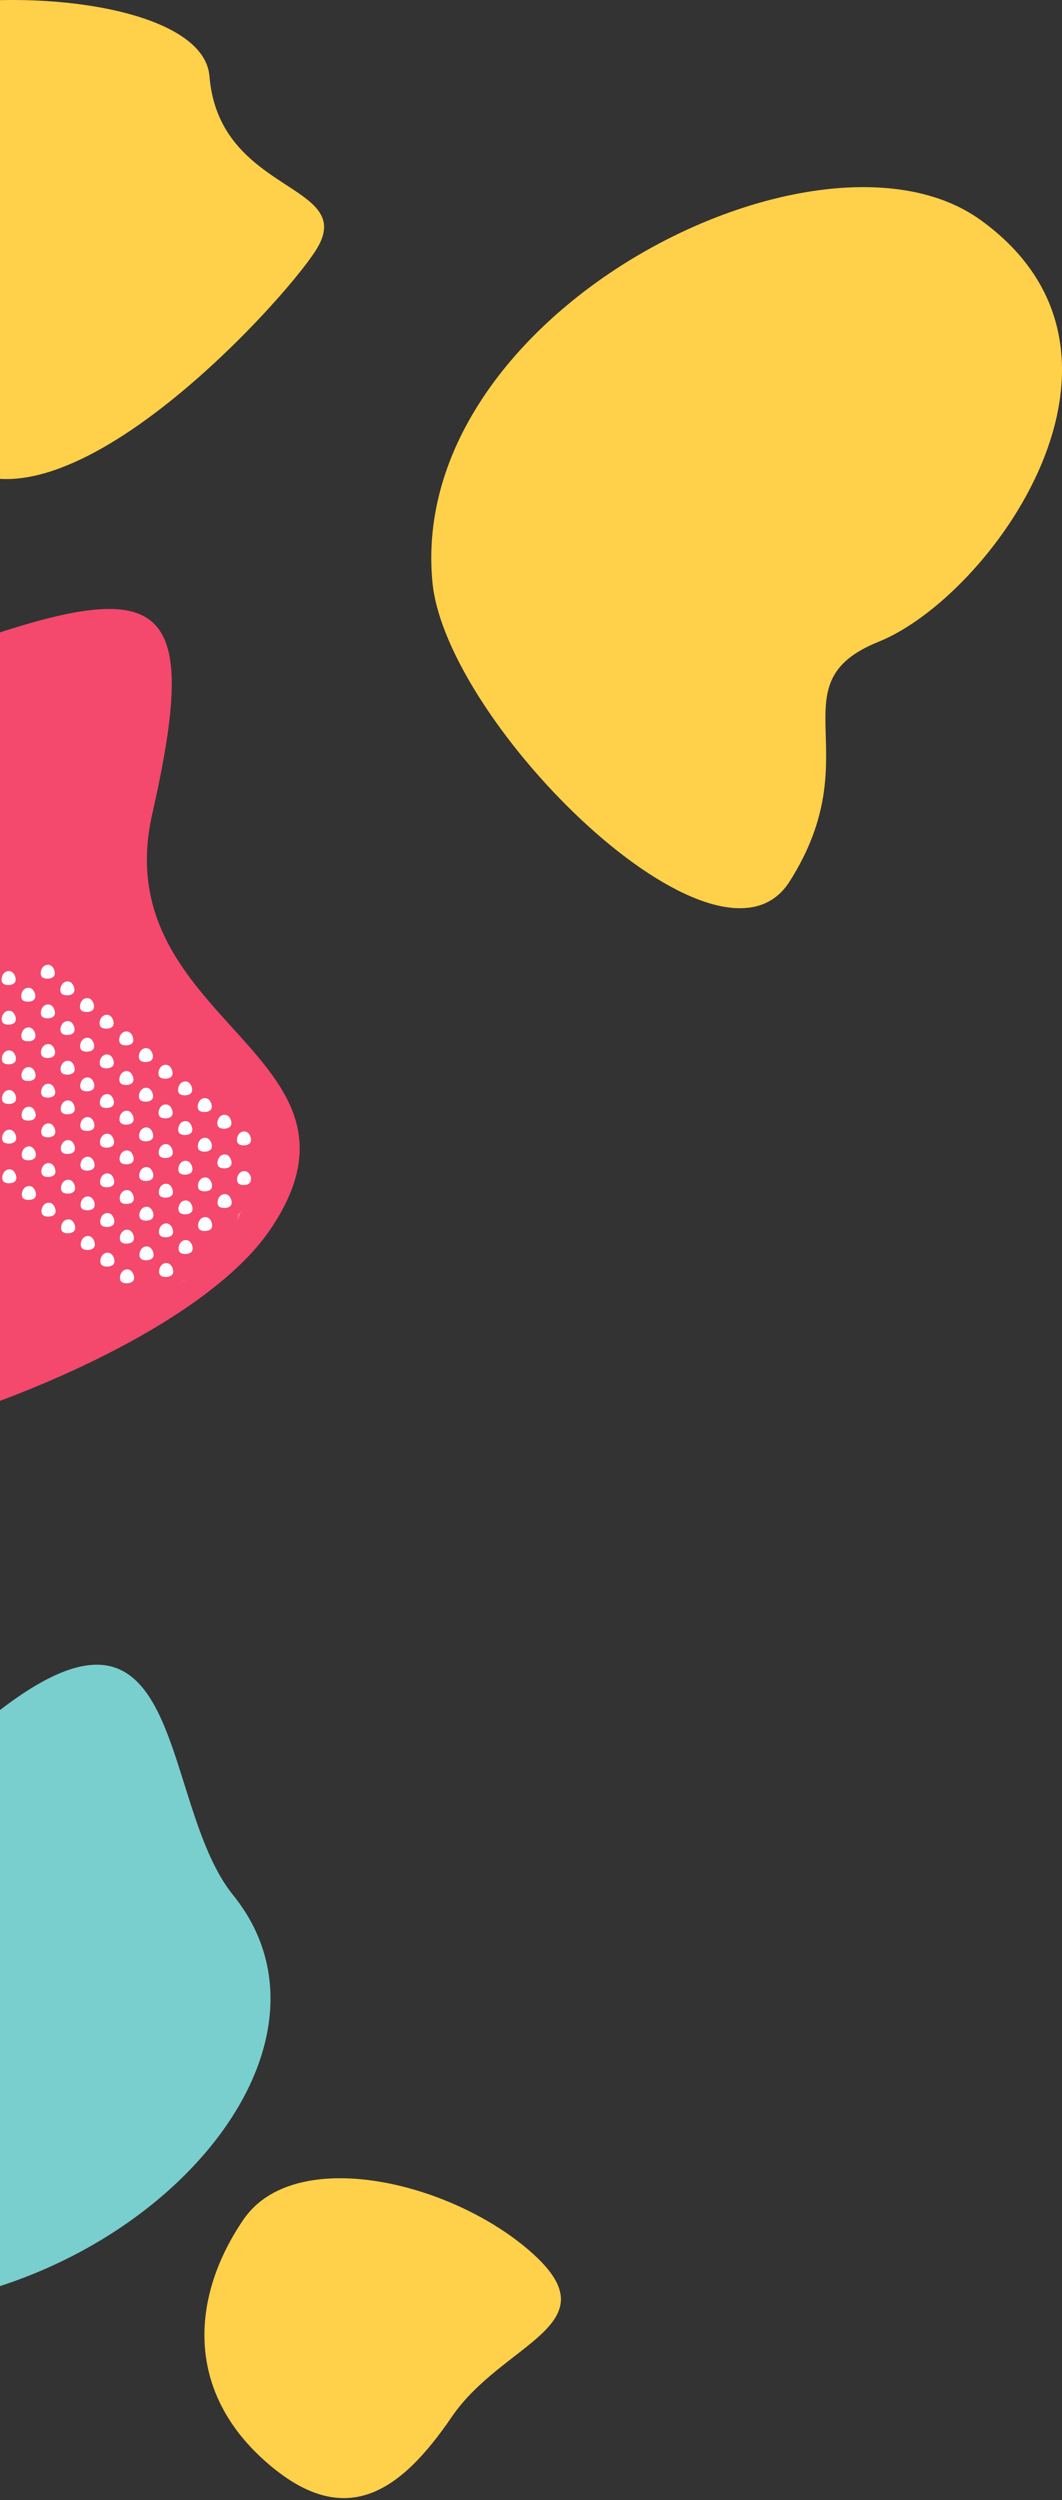 <svg width="426" height="1002" viewBox="0 0 426 1002" fill="none" xmlns="http://www.w3.org/2000/svg">
<rect x="0" y="0" width="426" height="1002" fill="#333333" stroke="none"/>
<path fill-rule="evenodd" clip-rule="evenodd" d="M93.497 759.5C150.808 830.437 34.028 943.98 -88.362 923.066C-143.635 913.622 -217.019 845.961 -196.289 784.884C-178.309 731.907 -81.963 766.541 -43.487 725.899C79.847 595.642 58.834 716.591 93.497 759.5Z" fill="#79CFCD"/>
<path fill-rule="evenodd" clip-rule="evenodd" d="M181.196 968.667C160.698 998.678 138.278 1015 106.008 986.067C73.738 957.125 77.157 919.569 97.655 889.559C118.154 859.548 181.289 874.132 213.559 903.068C245.828 932.005 201.696 938.65 181.196 968.667Z" fill="#FFD049"/>
<path fill-rule="evenodd" clip-rule="evenodd" d="M108.233 493.021C59.975 563.738 -190.103 636.864 -272.854 562.676C-368.909 476.554 -84.541 282.402 -8.625 256.336C67.291 230.268 80.083 242.209 61.081 326.188C42.078 410.168 156.493 422.304 108.233 493.021Z" fill="#F4486D"/>
<mask id="mask0" mask-type="alpha" maskUnits="userSpaceOnUse" x="-41" y="356" width="148" height="162">
<path d="M81.052 360.608C109.24 378.551 120.19 475.643 78.493 509.15C30.09 548.046 -33.493 439.196 -38.599 409.775C-43.705 380.355 -37.041 375.169 -0.085 381.447C36.871 387.726 52.864 342.665 81.052 360.608Z" fill="white"/>
</mask>
<g mask="url(#mask0)">
<path fill-rule="evenodd" clip-rule="evenodd" d="M103.595 481.03C102.568 480.159 102.881 478.102 103.818 476.998C104.754 475.894 106.347 475.706 107.374 476.577C108.401 477.449 109.127 479.606 108.191 480.709C107.253 481.813 104.622 481.902 103.595 481.03Z" fill="white"/>
<path fill-rule="evenodd" clip-rule="evenodd" d="M95.775 490.244C94.749 489.373 95.062 487.315 95.998 486.212C96.936 485.107 98.528 484.92 99.554 485.791C100.582 486.663 101.308 488.818 100.371 489.923C99.434 491.026 96.802 491.116 95.775 490.244Z" fill="white"/>
<path fill-rule="evenodd" clip-rule="evenodd" d="M72.319 517.882C71.292 517.011 71.604 514.954 72.542 513.85C73.478 512.747 75.071 512.558 76.098 513.429C77.125 514.301 77.851 516.458 76.915 517.561C75.977 518.666 73.346 518.754 72.319 517.882Z" fill="white"/>
<path fill-rule="evenodd" clip-rule="evenodd" d="M95.724 474.35C94.698 473.479 95.01 471.422 95.947 470.318C96.883 469.215 98.477 469.026 99.503 469.897C100.53 470.769 101.256 472.926 100.32 474.029C99.382 475.134 96.751 475.222 95.724 474.35Z" fill="white"/>
<path fill-rule="evenodd" clip-rule="evenodd" d="M87.904 483.564C86.878 482.693 87.191 480.635 88.127 479.532C89.065 478.427 90.657 478.24 91.683 479.111C92.711 479.983 93.438 482.139 92.5 483.243C91.564 484.346 88.932 484.436 87.904 483.564Z" fill="white"/>
<path fill-rule="evenodd" clip-rule="evenodd" d="M80.085 492.777C79.059 491.905 79.372 489.848 80.308 488.745C81.246 487.64 82.838 487.453 83.865 488.324C84.892 489.196 85.619 491.351 84.681 492.456C83.745 493.559 81.113 493.648 80.085 492.777Z" fill="white"/>
<path fill-rule="evenodd" clip-rule="evenodd" d="M72.267 501.989C71.24 501.118 71.553 499.061 72.49 497.957C73.427 496.853 75.019 496.665 76.046 497.536C77.073 498.408 77.8 500.564 76.862 501.668C75.926 502.772 73.294 502.861 72.267 501.989Z" fill="white"/>
<path fill-rule="evenodd" clip-rule="evenodd" d="M64.448 511.202C63.421 510.331 63.734 508.274 64.671 507.17C65.607 506.067 67.2 505.878 68.227 506.749C69.254 507.621 69.98 509.778 69.044 510.881C68.106 511.986 65.475 512.074 64.448 511.202Z" fill="white"/>
<path fill-rule="evenodd" clip-rule="evenodd" d="M95.671 458.457C94.645 457.586 94.957 455.529 95.894 454.425C96.831 453.321 98.424 453.133 99.45 454.004C100.478 454.876 101.203 457.032 100.267 458.136C99.33 459.24 96.698 459.329 95.671 458.457Z" fill="white"/>
<path fill-rule="evenodd" clip-rule="evenodd" d="M87.852 467.669C86.826 466.798 87.138 464.742 88.075 463.637C89.012 462.534 90.605 462.345 91.631 463.217C92.659 464.088 93.385 466.245 92.448 467.349C91.511 468.453 88.88 468.541 87.852 467.669Z" fill="white"/>
<path fill-rule="evenodd" clip-rule="evenodd" d="M80.033 476.883C79.006 476.012 79.319 473.955 80.256 472.851C81.193 471.747 82.785 471.559 83.812 472.43C84.839 473.302 85.566 475.458 84.629 476.562C83.692 477.666 81.06 477.755 80.033 476.883Z" fill="white"/>
<path fill-rule="evenodd" clip-rule="evenodd" d="M72.214 486.096C71.187 485.225 71.501 483.167 72.437 482.064C73.374 480.96 74.966 480.772 75.993 481.643C77.02 482.515 77.747 484.671 76.81 485.775C75.873 486.879 73.241 486.968 72.214 486.096Z" fill="white"/>
<path fill-rule="evenodd" clip-rule="evenodd" d="M64.395 495.309C63.368 494.438 63.682 492.38 64.618 491.277C65.555 490.172 67.148 489.985 68.174 490.856C69.201 491.728 69.928 493.883 68.991 494.988C68.054 496.091 65.422 496.181 64.395 495.309Z" fill="white"/>
<path fill-rule="evenodd" clip-rule="evenodd" d="M56.576 504.522C55.55 503.65 55.862 501.594 56.799 500.49C57.736 499.386 59.329 499.198 60.355 500.069C61.383 500.941 62.108 503.097 61.172 504.201C60.235 505.305 57.603 505.393 56.576 504.522Z" fill="white"/>
<path fill-rule="evenodd" clip-rule="evenodd" d="M48.757 513.734C47.731 512.863 48.044 510.806 48.98 509.702C49.918 508.598 51.51 508.41 52.536 509.281C53.564 510.153 54.291 512.309 53.353 513.413C52.417 514.517 49.785 514.606 48.757 513.734Z" fill="white"/>
<path fill-rule="evenodd" clip-rule="evenodd" d="M40.938 522.947C39.912 522.076 40.224 520.02 41.162 518.915C42.099 517.811 43.691 517.623 44.718 518.494C45.745 519.366 46.472 521.522 45.534 522.626C44.597 523.731 41.966 523.819 40.938 522.947Z" fill="white"/>
<path fill-rule="evenodd" clip-rule="evenodd" d="M87.8 451.777C86.774 450.906 87.086 448.849 88.023 447.745C88.96 446.641 90.553 446.453 91.579 447.324C92.607 448.196 93.333 450.352 92.396 451.456C91.459 452.56 88.828 452.649 87.8 451.777Z" fill="white"/>
<path fill-rule="evenodd" clip-rule="evenodd" d="M79.981 460.99C78.955 460.118 79.267 458.062 80.205 456.958C81.141 455.854 82.734 455.666 83.761 456.537C84.788 457.409 85.514 459.565 84.577 460.669C83.64 461.773 81.009 461.861 79.981 460.99Z" fill="white"/>
<path fill-rule="evenodd" clip-rule="evenodd" d="M72.162 470.203C71.135 469.332 71.448 467.275 72.385 466.171C73.322 465.067 74.915 464.879 75.941 465.75C76.968 466.622 77.695 468.778 76.758 469.882C75.821 470.986 73.189 471.075 72.162 470.203Z" fill="white"/>
<path fill-rule="evenodd" clip-rule="evenodd" d="M64.343 479.416C63.317 478.545 63.63 476.487 64.566 475.384C65.503 474.28 67.096 474.092 68.122 474.963C69.149 475.835 69.876 477.991 68.939 479.095C68.002 480.199 65.37 480.288 64.343 479.416Z" fill="white"/>
<path fill-rule="evenodd" clip-rule="evenodd" d="M56.524 488.629C55.498 487.758 55.811 485.7 56.747 484.597C57.685 483.492 59.277 483.305 60.303 484.176C61.331 485.048 62.057 487.204 61.12 488.308C60.184 489.411 57.551 489.501 56.524 488.629Z" fill="white"/>
<path fill-rule="evenodd" clip-rule="evenodd" d="M48.705 497.842C47.679 496.97 47.991 494.914 48.928 493.81C49.865 492.706 51.458 492.518 52.484 493.389C53.512 494.261 54.238 496.417 53.301 497.521C52.364 498.625 49.733 498.713 48.705 497.842Z" fill="white"/>
<path fill-rule="evenodd" clip-rule="evenodd" d="M40.886 507.054C39.86 506.183 40.173 504.126 41.11 503.022C42.047 501.918 43.639 501.73 44.666 502.602C45.693 503.473 46.42 505.629 45.482 506.733C44.546 507.837 41.914 507.926 40.886 507.054Z" fill="white"/>
<path fill-rule="evenodd" clip-rule="evenodd" d="M79.93 445.097C78.902 444.225 79.216 442.169 80.153 441.065C81.089 439.961 82.681 439.772 83.709 440.644C84.736 441.516 85.462 443.673 84.525 444.776C83.588 445.88 80.957 445.969 79.93 445.097Z" fill="white"/>
<path fill-rule="evenodd" clip-rule="evenodd" d="M72.111 454.31C71.084 453.438 71.397 451.382 72.334 450.278C73.27 449.174 74.863 448.985 75.89 449.857C76.917 450.729 77.643 452.885 76.707 453.989C75.769 455.093 73.138 455.182 72.111 454.31Z" fill="white"/>
<path fill-rule="evenodd" clip-rule="evenodd" d="M64.291 463.523C63.264 462.652 63.578 460.595 64.514 459.491C65.452 458.387 67.043 458.199 68.07 459.071C69.098 459.942 69.824 462.098 68.887 463.203C67.951 464.306 65.319 464.395 64.291 463.523Z" fill="white"/>
<path fill-rule="evenodd" clip-rule="evenodd" d="M56.471 472.735C55.444 471.863 55.758 469.807 56.694 468.703C57.632 467.599 59.223 467.411 60.25 468.283C61.278 469.154 62.005 471.31 61.067 472.415C60.131 473.518 57.499 473.607 56.471 472.735Z" fill="white"/>
<path fill-rule="evenodd" clip-rule="evenodd" d="M48.654 481.949C47.626 481.077 47.939 479.021 48.877 477.917C49.814 476.813 51.405 476.624 52.433 477.496C53.46 478.368 54.187 480.524 53.249 481.628C52.312 482.733 49.681 482.821 48.654 481.949Z" fill="white"/>
<path fill-rule="evenodd" clip-rule="evenodd" d="M40.835 491.162C39.807 490.29 40.12 488.234 41.058 487.13C41.994 486.026 43.586 485.837 44.614 486.709C45.641 487.581 46.367 489.737 45.431 490.841C44.493 491.945 41.862 492.034 40.835 491.162Z" fill="white"/>
<path fill-rule="evenodd" clip-rule="evenodd" d="M33.016 500.375C31.988 499.503 32.303 497.446 33.239 496.343C34.176 495.238 35.768 495.05 36.795 495.922C37.822 496.794 38.549 498.949 37.612 500.054C36.675 501.157 34.043 501.246 33.016 500.375Z" fill="white"/>
<path fill-rule="evenodd" clip-rule="evenodd" d="M72.058 438.416C71.031 437.544 71.344 435.489 72.281 434.384C73.218 433.281 74.81 433.092 75.837 433.963C76.864 434.835 77.59 436.992 76.654 438.095C75.716 439.2 73.085 439.288 72.058 438.416Z" fill="white"/>
<path fill-rule="evenodd" clip-rule="evenodd" d="M64.239 447.629C63.212 446.757 63.525 444.701 64.462 443.597C65.399 442.494 66.991 442.304 68.018 443.176C69.046 444.048 69.771 446.205 68.835 447.308C67.898 448.413 65.266 448.501 64.239 447.629Z" fill="white"/>
<path fill-rule="evenodd" clip-rule="evenodd" d="M56.419 456.842C55.391 455.97 55.705 453.913 56.642 452.81C57.579 451.706 59.17 451.517 60.198 452.389C61.225 453.261 61.952 455.417 61.014 456.521C60.078 457.625 57.446 457.714 56.419 456.842Z" fill="white"/>
<path fill-rule="evenodd" clip-rule="evenodd" d="M48.6 466.055C47.572 465.183 47.886 463.126 48.823 462.023C49.76 460.918 51.352 460.73 52.379 461.602C53.406 462.474 54.133 464.63 53.196 465.734C52.259 466.837 49.627 466.927 48.6 466.055Z" fill="white"/>
<path fill-rule="evenodd" clip-rule="evenodd" d="M40.782 475.268C39.754 474.396 40.068 472.34 41.005 471.236C41.942 470.132 43.533 469.944 44.561 470.815C45.588 471.687 46.315 473.843 45.378 474.947C44.441 476.051 41.809 476.14 40.782 475.268Z" fill="white"/>
<path fill-rule="evenodd" clip-rule="evenodd" d="M32.962 484.48C31.935 483.608 32.248 481.553 33.185 480.448C34.122 479.345 35.714 479.156 36.741 480.028C37.768 480.899 38.494 483.056 37.558 484.159C36.621 485.264 33.989 485.352 32.962 484.48Z" fill="white"/>
<path fill-rule="evenodd" clip-rule="evenodd" d="M25.143 493.693C24.116 492.821 24.43 490.765 25.366 489.661C26.304 488.557 27.895 488.368 28.922 489.24C29.95 490.112 30.676 492.268 29.739 493.372C28.803 494.476 26.171 494.565 25.143 493.693Z" fill="white"/>
<path fill-rule="evenodd" clip-rule="evenodd" d="M64.187 431.736C63.16 430.864 63.473 428.809 64.41 427.704C65.347 426.601 66.939 426.412 67.966 427.283C68.993 428.155 69.719 430.312 68.783 431.416C67.846 432.52 65.214 432.607 64.187 431.736Z" fill="white"/>
<path fill-rule="evenodd" clip-rule="evenodd" d="M56.368 440.949C55.341 440.077 55.654 438.022 56.591 436.917C57.528 435.814 59.12 435.624 60.147 436.496C61.174 437.367 61.901 439.525 60.964 440.628C60.027 441.733 57.395 441.82 56.368 440.949Z" fill="white"/>
<path fill-rule="evenodd" clip-rule="evenodd" d="M48.549 450.163C47.521 449.291 47.835 447.234 48.772 446.131C49.709 445.026 51.3 444.838 52.328 445.71C53.354 446.581 54.082 448.738 53.145 449.842C52.208 450.945 49.575 451.034 48.549 450.163Z" fill="white"/>
<path fill-rule="evenodd" clip-rule="evenodd" d="M40.73 459.376C39.703 458.504 40.016 456.447 40.953 455.344C41.89 454.239 43.482 454.051 44.509 454.923C45.535 455.794 46.263 457.95 45.326 459.055C44.389 460.158 41.756 460.247 40.73 459.376Z" fill="white"/>
<path fill-rule="evenodd" clip-rule="evenodd" d="M32.911 468.588C31.884 467.717 32.197 465.661 33.134 464.556C34.071 463.452 35.663 463.264 36.69 464.136C37.717 465.007 38.444 467.163 37.507 468.268C36.57 469.372 33.937 469.46 32.911 468.588Z" fill="white"/>
<path fill-rule="evenodd" clip-rule="evenodd" d="M25.092 477.801C24.065 476.929 24.378 474.874 25.315 473.769C26.252 472.666 27.844 472.476 28.871 473.348C29.898 474.22 30.625 476.377 29.688 477.48C28.751 478.585 26.119 478.672 25.092 477.801Z" fill="white"/>
<path fill-rule="evenodd" clip-rule="evenodd" d="M17.273 487.014C16.246 486.142 16.56 484.085 17.496 482.982C18.434 481.878 20.025 481.689 21.052 482.561C22.079 483.432 22.806 485.589 21.869 486.693C20.933 487.797 18.3 487.885 17.273 487.014Z" fill="white"/>
<path fill-rule="evenodd" clip-rule="evenodd" d="M56.316 425.056C55.288 424.184 55.601 422.128 56.539 421.024C57.475 419.92 59.067 419.731 60.095 420.603C61.121 421.474 61.848 423.631 60.911 424.735C59.974 425.839 57.342 425.927 56.316 425.056Z" fill="white"/>
<path fill-rule="evenodd" clip-rule="evenodd" d="M48.496 434.269C47.468 433.398 47.782 431.341 48.719 430.237C49.656 429.133 51.248 428.945 52.275 429.817C53.301 430.688 54.029 432.844 53.092 433.949C52.155 435.052 49.522 435.141 48.496 434.269Z" fill="white"/>
<path fill-rule="evenodd" clip-rule="evenodd" d="M40.677 443.482C39.65 442.61 39.964 440.554 40.9 439.45C41.837 438.346 43.429 438.158 44.456 439.029C45.483 439.901 46.21 442.057 45.273 443.161C44.336 444.265 41.703 444.353 40.677 443.482Z" fill="white"/>
<path fill-rule="evenodd" clip-rule="evenodd" d="M32.858 452.695C31.831 451.823 32.145 449.766 33.081 448.663C34.019 447.559 35.61 447.37 36.637 448.242C37.664 449.113 38.391 451.27 37.454 452.374C36.517 453.478 33.885 453.566 32.858 452.695Z" fill="white"/>
<path fill-rule="evenodd" clip-rule="evenodd" d="M25.039 461.908C24.012 461.036 24.325 458.98 25.262 457.876C26.2 456.771 27.791 456.583 28.818 457.455C29.845 458.326 30.573 460.483 29.635 461.587C28.698 462.691 26.066 462.779 25.039 461.908Z" fill="white"/>
<path fill-rule="evenodd" clip-rule="evenodd" d="M17.221 471.121C16.193 470.249 16.506 468.193 17.444 467.089C18.38 465.985 19.972 465.796 21 466.668C22.026 467.539 22.753 469.696 21.816 470.8C20.879 471.904 18.247 471.992 17.221 471.121Z" fill="white"/>
<path fill-rule="evenodd" clip-rule="evenodd" d="M9.402 480.333C8.374 479.461 8.688 477.405 9.625 476.301C10.562 475.197 12.153 475.009 13.181 475.881C14.207 476.752 14.935 478.908 13.998 480.012C13.061 481.116 10.428 481.204 9.402 480.333Z" fill="white"/>
<path fill-rule="evenodd" clip-rule="evenodd" d="M48.445 418.376C47.417 417.504 47.731 415.448 48.668 414.344C49.604 413.24 51.197 413.051 52.224 413.923C53.25 414.794 53.977 416.952 53.041 418.055C52.103 419.159 49.471 419.247 48.445 418.376Z" fill="white"/>
<path fill-rule="evenodd" clip-rule="evenodd" d="M40.625 427.59C39.598 426.718 39.912 424.661 40.848 423.558C41.785 422.453 43.377 422.265 44.404 423.137C45.431 424.008 46.158 426.164 45.221 427.269C44.285 428.372 41.651 428.461 40.625 427.59Z" fill="white"/>
<path fill-rule="evenodd" clip-rule="evenodd" d="M32.806 436.802C31.779 435.931 32.093 433.874 33.029 432.77C33.967 431.666 35.558 431.478 36.585 432.35C37.612 433.221 38.339 435.377 37.402 436.481C36.466 437.585 33.833 437.673 32.806 436.802Z" fill="white"/>
<path fill-rule="evenodd" clip-rule="evenodd" d="M24.987 446.015C23.96 445.143 24.274 443.087 25.211 441.983C26.148 440.879 27.739 440.69 28.767 441.562C29.793 442.433 30.52 444.59 29.583 445.694C28.647 446.798 26.014 446.886 24.987 446.015Z" fill="white"/>
<path fill-rule="evenodd" clip-rule="evenodd" d="M17.169 455.228C16.141 454.356 16.454 452.3 17.392 451.196C18.329 450.092 19.92 449.903 20.948 450.775C21.974 451.646 22.702 453.803 21.764 454.907C20.827 456.011 18.195 456.099 17.169 455.228Z" fill="white"/>
<path fill-rule="evenodd" clip-rule="evenodd" d="M9.35 464.441C8.322 463.569 8.636 461.513 9.573 460.409C10.509 459.305 12.101 459.116 13.129 459.988C14.155 460.859 14.882 463.016 13.946 464.12C13.008 465.224 10.376 465.312 9.35 464.441Z" fill="white"/>
<path fill-rule="evenodd" clip-rule="evenodd" d="M1.531 473.654C0.504 472.782 0.818 470.725 1.754 469.622C2.691 468.517 4.283 468.329 5.31 469.201C6.336 470.072 7.064 472.228 6.127 473.333C5.19 474.436 2.557 474.525 1.531 473.654Z" fill="white"/>
<path fill-rule="evenodd" clip-rule="evenodd" d="M-6.288 482.866C-7.315 481.994 -7.002 479.939 -6.065 478.834C-5.128 477.73 -3.536 477.542 -2.509 478.413C-1.482 479.285 -0.755 481.441 -1.692 482.545C-2.629 483.65 -5.262 483.737 -6.288 482.866Z" fill="white"/>
<path fill-rule="evenodd" clip-rule="evenodd" d="M40.573 411.695C39.546 410.823 39.859 408.768 40.796 407.663C41.733 406.56 43.325 406.37 44.352 407.242C45.379 408.113 46.105 410.271 45.169 411.374C44.232 412.479 41.599 412.566 40.573 411.695Z" fill="white"/>
<path fill-rule="evenodd" clip-rule="evenodd" d="M32.753 420.909C31.726 420.037 32.04 417.98 32.977 416.877C33.914 415.773 35.505 415.584 36.532 416.456C37.559 417.327 38.287 419.484 37.349 420.588C36.413 421.692 33.78 421.78 32.753 420.909Z" fill="white"/>
<path fill-rule="evenodd" clip-rule="evenodd" d="M24.934 430.122C23.907 429.25 24.221 427.193 25.158 426.09C26.095 424.985 27.686 424.797 28.714 425.669C29.74 426.54 30.468 428.696 29.53 429.801C28.594 430.904 25.961 430.993 24.934 430.122Z" fill="white"/>
<path fill-rule="evenodd" clip-rule="evenodd" d="M17.116 439.335C16.088 438.463 16.402 436.406 17.339 435.302C18.276 434.198 19.867 434.01 20.895 434.882C21.921 435.753 22.649 437.909 21.712 439.014C20.775 440.117 18.142 440.206 17.116 439.335Z" fill="white"/>
<path fill-rule="evenodd" clip-rule="evenodd" d="M9.297 448.547C8.27 447.675 8.583 445.62 9.52 444.515C10.457 443.411 12.049 443.223 13.076 444.094C14.102 444.966 14.83 447.122 13.893 448.226C12.956 449.331 10.323 449.418 9.297 448.547Z" fill="white"/>
<path fill-rule="evenodd" clip-rule="evenodd" d="M1.478 457.76C0.451 456.888 0.764 454.832 1.701 453.728C2.638 452.625 4.23 452.435 5.257 453.307C6.284 454.178 7.01 456.336 6.074 457.439C5.137 458.544 2.504 458.631 1.478 457.76Z" fill="white"/>
<path fill-rule="evenodd" clip-rule="evenodd" d="M32.702 405.015C31.675 404.143 31.988 402.088 32.925 400.983C33.862 399.88 35.454 399.691 36.481 400.562C37.508 401.434 38.235 403.591 37.298 404.694C36.361 405.799 33.729 405.886 32.702 405.015Z" fill="white"/>
<path fill-rule="evenodd" clip-rule="evenodd" d="M24.883 414.229C23.855 413.357 24.169 411.301 25.106 410.197C26.043 409.093 27.634 408.904 28.662 409.776C29.688 410.647 30.416 412.804 29.478 413.908C28.542 415.012 25.909 415.1 24.883 414.229Z" fill="white"/>
<path fill-rule="evenodd" clip-rule="evenodd" d="M17.064 423.442C16.037 422.57 16.351 420.513 17.287 419.41C18.224 418.305 19.816 418.117 20.843 418.989C21.869 419.86 22.597 422.017 21.66 423.121C20.723 424.224 18.09 424.313 17.064 423.442Z" fill="white"/>
<path fill-rule="evenodd" clip-rule="evenodd" d="M9.245 432.655C8.218 431.783 8.532 429.726 9.468 428.623C10.405 427.518 11.997 427.33 13.024 428.202C14.05 429.073 14.778 431.229 13.841 432.334C12.904 433.437 10.271 433.526 9.245 432.655Z" fill="white"/>
<path fill-rule="evenodd" clip-rule="evenodd" d="M1.426 441.867C0.399 440.996 0.712 438.94 1.649 437.835C2.587 436.731 4.178 436.543 5.205 437.415C6.232 438.286 6.959 440.442 6.022 441.547C5.085 442.651 2.452 442.739 1.426 441.867Z" fill="white"/>
<path fill-rule="evenodd" clip-rule="evenodd" d="M24.831 398.335C23.803 397.463 24.116 395.407 25.054 394.303C25.99 393.199 27.582 393.01 28.61 393.882C29.636 394.753 30.363 396.91 29.427 398.014C28.489 399.118 25.857 399.206 24.831 398.335Z" fill="white"/>
<path fill-rule="evenodd" clip-rule="evenodd" d="M17.011 407.548C15.984 406.677 16.298 404.62 17.234 403.516C18.171 402.412 19.763 402.224 20.79 403.096C21.817 403.967 22.544 406.123 21.607 407.228C20.67 408.331 18.037 408.42 17.011 407.548Z" fill="white"/>
<path fill-rule="evenodd" clip-rule="evenodd" d="M9.192 416.761C8.165 415.889 8.479 413.833 9.415 412.729C10.352 411.625 11.944 411.436 12.971 412.308C13.998 413.18 14.725 415.336 13.788 416.44C12.852 417.544 10.219 417.632 9.192 416.761Z" fill="white"/>
<path fill-rule="evenodd" clip-rule="evenodd" d="M1.373 425.974C0.346 425.102 0.66 423.045 1.596 421.942C2.534 420.838 4.125 420.649 5.152 421.521C6.179 422.392 6.907 424.549 5.969 425.653C5.033 426.757 2.4 426.845 1.373 425.974Z" fill="white"/>
<path fill-rule="evenodd" clip-rule="evenodd" d="M16.96 391.655C15.932 390.783 16.246 388.727 17.183 387.623C18.119 386.519 19.712 386.33 20.739 387.202C21.765 388.073 22.492 390.23 21.556 391.334C20.618 392.438 17.986 392.526 16.96 391.655Z" fill="white"/>
<path fill-rule="evenodd" clip-rule="evenodd" d="M9.14 400.869C8.113 399.997 8.427 397.94 9.363 396.837C10.301 395.732 11.892 395.544 12.919 396.416C13.946 397.287 14.673 399.443 13.736 400.548C12.8 401.651 10.167 401.74 9.14 400.869Z" fill="white"/>
<path fill-rule="evenodd" clip-rule="evenodd" d="M1.321 410.081C0.294 409.209 0.608 407.153 1.544 406.049C2.482 404.945 4.073 404.757 5.1 405.628C6.127 406.5 6.854 408.656 5.917 409.76C4.981 410.864 2.348 410.952 1.321 410.081Z" fill="white"/>
<path fill-rule="evenodd" clip-rule="evenodd" d="M1.268 394.188C0.241 393.316 0.555 391.259 1.492 390.156C2.429 389.052 4.02 388.863 5.048 389.735C6.074 390.606 6.802 392.763 5.864 393.867C4.928 394.97 2.295 395.059 1.268 394.188Z" fill="white"/>
<path fill-rule="evenodd" clip-rule="evenodd" d="M1.216 378.294C0.19 377.422 0.502 375.366 1.44 374.262C2.376 373.158 3.969 372.97 4.996 373.841C6.023 374.713 6.75 376.87 5.813 377.973C4.876 379.078 2.244 379.165 1.216 378.294Z" fill="white"/>
</g>
<path fill-rule="evenodd" clip-rule="evenodd" d="M84.016 30.531C87.923 78.214 143.872 73.176 126.752 100.225C112.643 122.518 17.766 226.092 -23.73 180.558C-44.565 157.697 -29.53 136.775 -32.837 108.69C-36.736 75.573 -92.291 38.075 -61.999 15.065C-30.167 -9.114 81.159 -4.35 84.016 30.531Z" fill="#FFD049"/>
<path fill-rule="evenodd" clip-rule="evenodd" d="M173.454 233.25C163.219 124.85 328.846 41.747 393.294 88.141C468.105 141.996 397.261 239.141 352.489 257.179C310.538 274.081 349.519 301.991 316.638 353.427C288.069 398.117 178.832 290.214 173.454 233.25Z" fill="#FFD049"/>
</svg>
